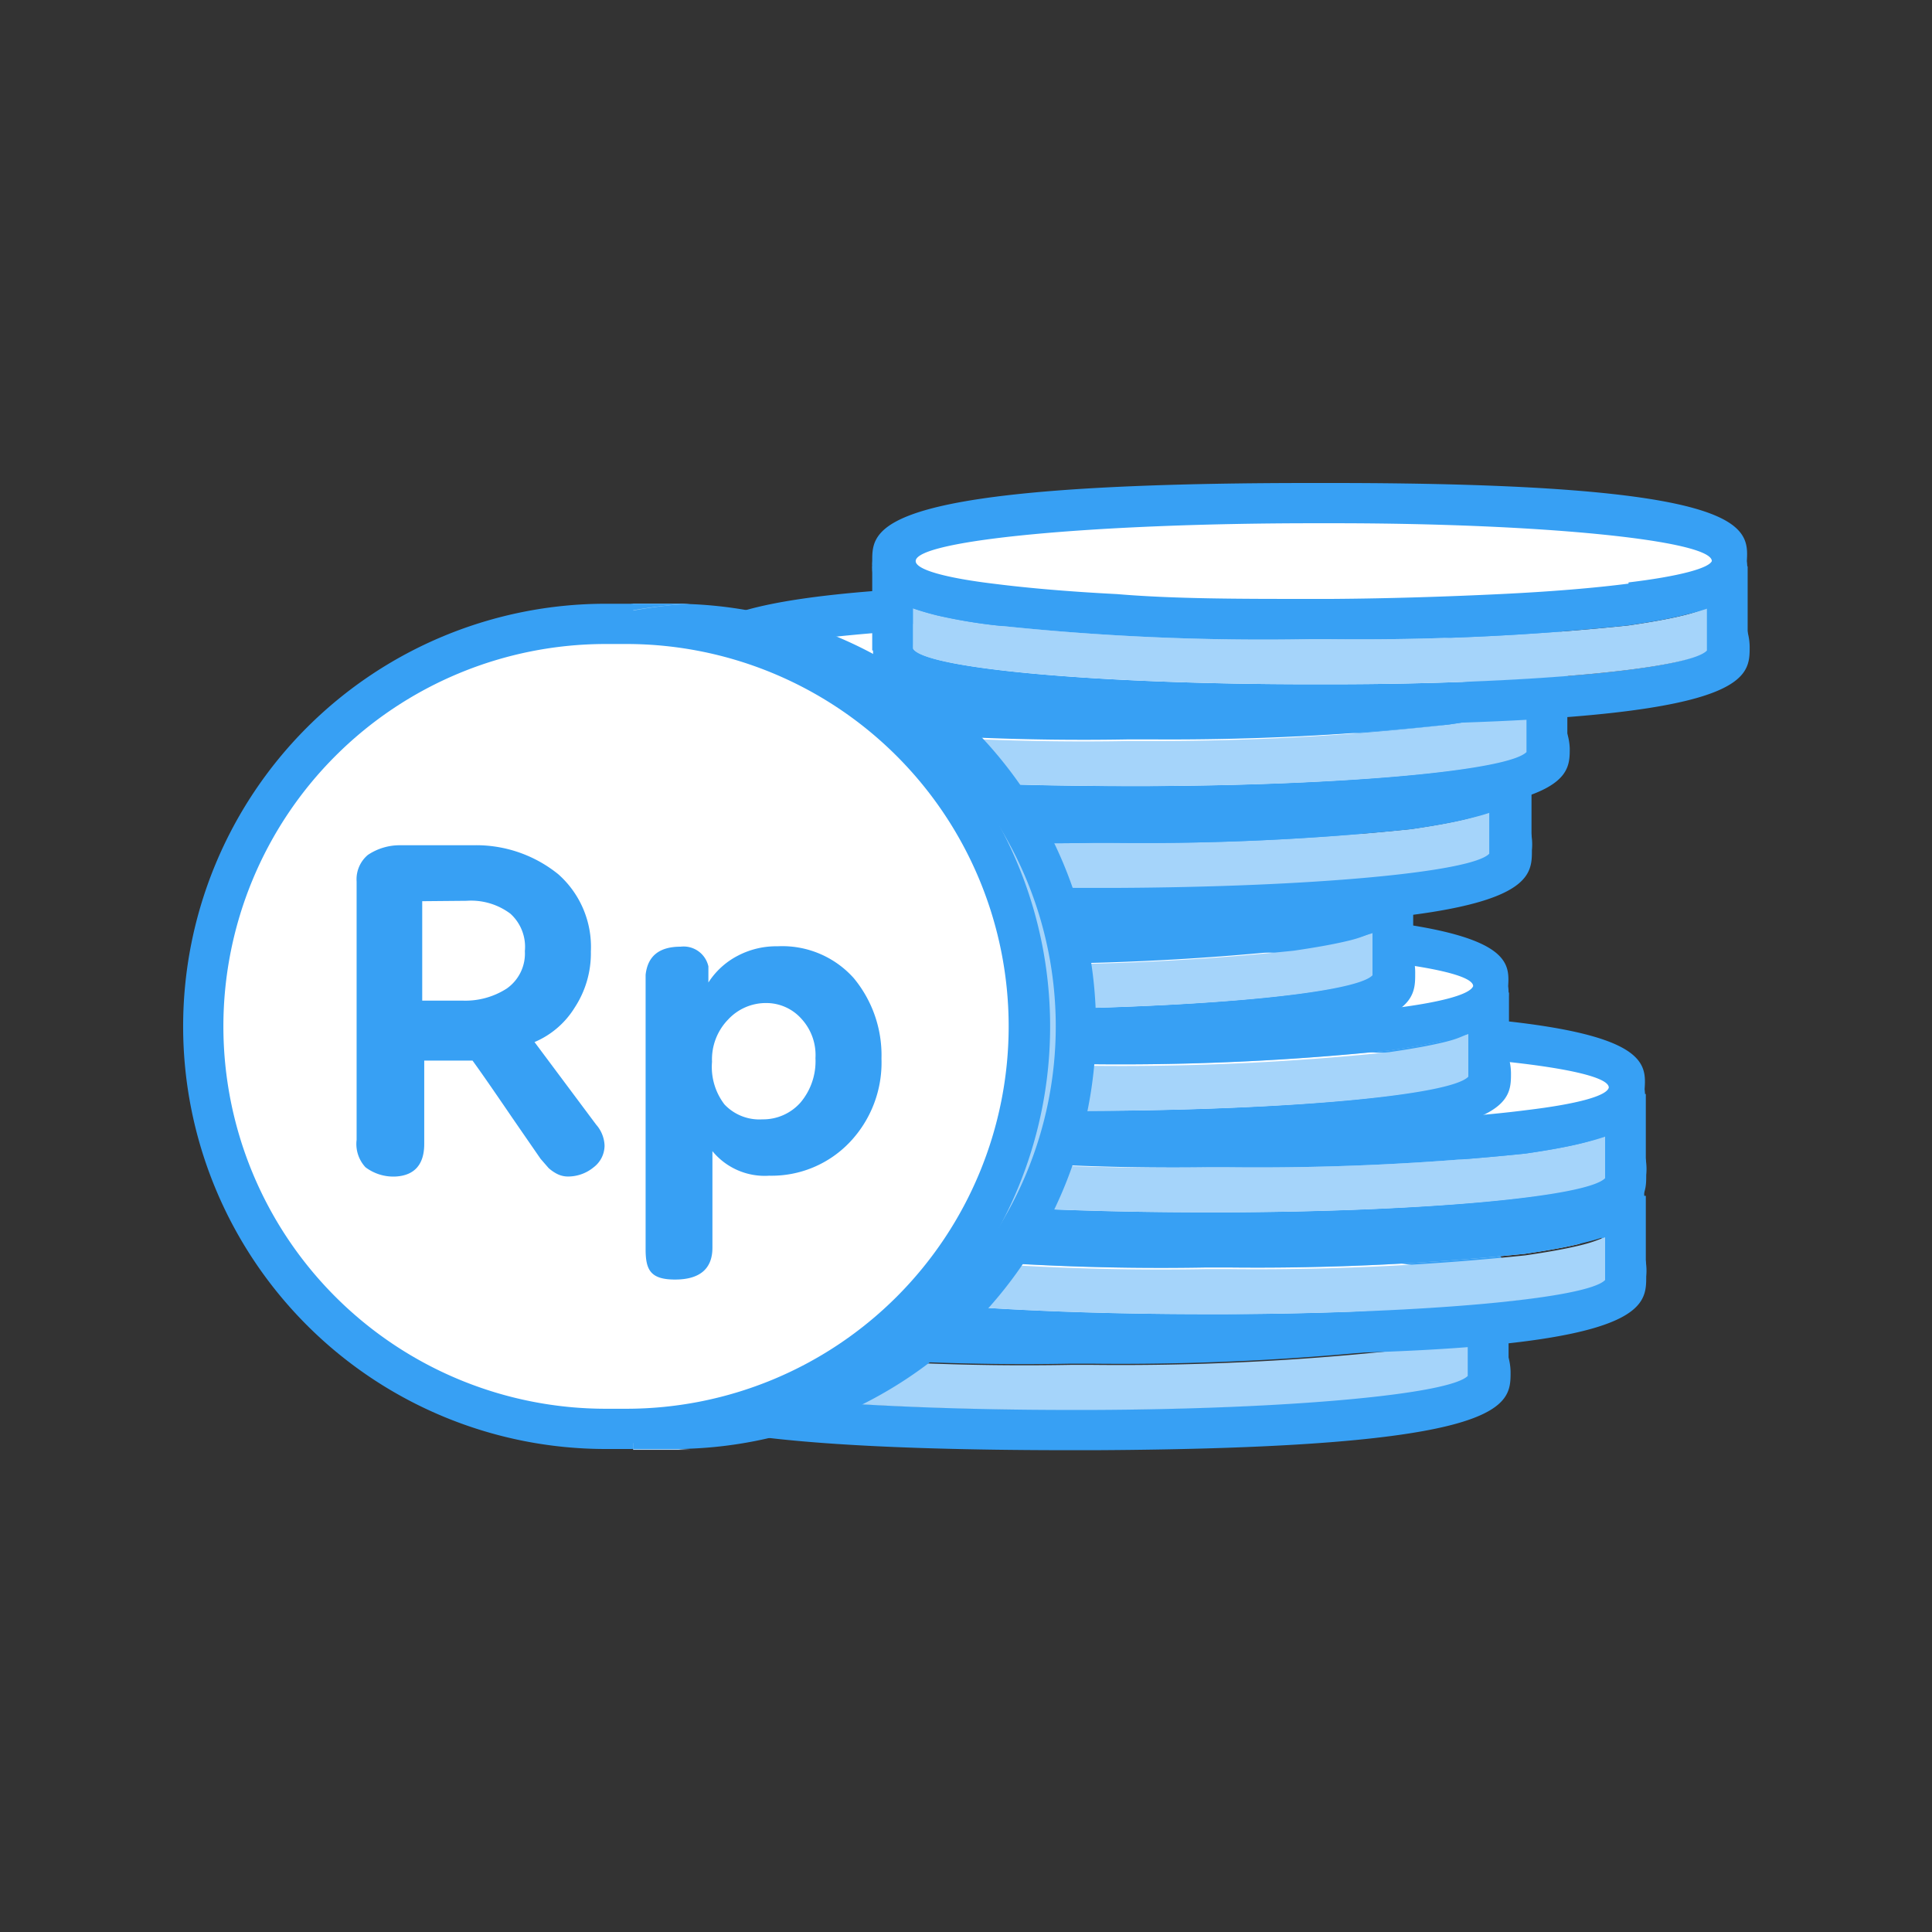 <svg id="Layer_1" data-name="Layer 1" xmlns="http://www.w3.org/2000/svg" viewBox="0 0 48 48"><rect x="0" y="0" width="48" height="48" fill="#333333" stroke="none"/><defs><style>.cls-1,.cls-4{fill:#fff;}.cls-1{opacity:0;}.cls-2{fill:#a5d4fa;}.cls-3{fill:#37a0f4;}</style></defs><title>ic-coin</title><rect class="cls-1" width="48" height="48"/><path class="cls-2" d="M18.76,33.52a12.87,12.87,0,0,1-1.4-.24A10.15,10.15,0,0,1,18.77,33c.76-.1,1.74-.19,3-.26h0c1.28-.06,2.86-.1,4.81-.1h.43c1.7,0,3.11,0,4.28.1s2.34.15,3.11.26a10.62,10.62,0,0,1,1.45.27c-.36.09-.82.17-1.37.25a64.6,64.6,0,0,1-7.39.34h-.51A62.54,62.54,0,0,1,18.76,33.52Z"/><path class="cls-2" d="M37,34.09a.28.28,0,0,1,0,.09c0,.43-.68,1.3-9.87,1.35h-.51c-9.66,0-10.34-.93-10.38-1.35a.31.31,0,0,1,0-.09c0-.13,0-.36.51-.6v.65c.27.5,4.59.89,9.88.89h.51c4.93,0,8.91-.39,9.34-.85v-.71C37,33.71,37,34,37,34.09Z"/><path class="cls-3" d="M37.48,33.73c-.06-.25-.23-.49-.74-.72l-.27-.11c-.16,0-.35-.11-.58-.16h0c-.36-.09-.81-.17-1.36-.25a64.6,64.6,0,0,0-7.39-.34h-.51a62.54,62.54,0,0,0-7.86.35,12.63,12.63,0,0,0-1.39.24h0c-.24.06-.45.12-.62.18l-.23.09c-.78.34-.78.74-.78,1.08v.09c0,.81.38,1.85,10.89,1.85h.51c10.38-.05,10.38-1.1,10.38-1.94A1.46,1.46,0,0,0,37.48,33.73Zm-20.13-.45h0a12.87,12.87,0,0,0,1.4.24c.81-.1,1.84-.19,3-.25h0c1.42-.08,3.06-.12,4.81-.12h.51c1.51,0,2.93.05,4.19.12h0c1.24.06,2.32.15,3.17.26.55-.08,1-.16,1.37-.25s.42-.11.58-.16V34a.1.1,0,0,1,0,.08.12.12,0,0,1,0,.09c-.43.46-4.41.83-9.34.85h-.51c-5.29,0-9.61-.39-9.88-.89a.13.13,0,0,1,0-.1V33.1C16.91,33.16,17.11,33.22,17.35,33.28Z"/><path class="cls-2" d="M36.47,33.12v1.06c-.43.46-4.41.83-9.34.85h-.51c-5.29,0-9.61-.39-9.88-.89v-1c.17.06.37.12.61.18h0a12.87,12.87,0,0,0,1.4.24,62.54,62.54,0,0,0,7.86.35h.51a64.6,64.6,0,0,0,7.39-.34c.55-.08,1-.16,1.37-.25S36.31,33.17,36.47,33.12Z"/><path class="cls-4" d="M26.62,33.37c-10.39,0-10.39-1.09-10.39-1.45s0-1.44,10.39-1.44h.44c10,.05,10,1.06,10,1.44s0,1.4-9.88,1.45Z"/><path class="cls-3" d="M27.13,30h-.51c-10.89,0-10.89,1.12-10.89,1.94a.92.92,0,0,0,0,.16c0,.3.11.63.77.92l.23.09c.17.06.37.12.61.18h0a12.87,12.87,0,0,0,1.4.24,62.54,62.54,0,0,0,7.86.35h.51a64.6,64.6,0,0,0,7.39-.34c.55-.08,1-.16,1.37-.25s.42-.11.58-.16l.27-.11c.51-.23.68-.47.74-.72a1.46,1.46,0,0,0,0-.36C37.51,31.09,37.51,30,27.13,30Zm7.39,2.5c-.85.11-1.94.2-3.19.26s-2.69.11-4.2.12h-.51c-1.75,0-3.39,0-4.81-.12h0c-1.18-.06-2.21-.15-3-.25-1.27-.15-2-.36-2-.57,0-.52,4.43-.94,9.89-.94h.51c5.22,0,9.38.43,9.38.94C36.51,32.14,35.77,32.34,34.52,32.49Z"/><rect class="cls-3" x="15.73" y="32.09" width="1.01" height="2.09"/><rect class="cls-3" x="36.47" y="32.09" width="1.01" height="2.09"/><path class="cls-2" d="M22.17,31.14a12.87,12.87,0,0,1-1.4-.24,10.15,10.15,0,0,1,1.41-.27c.76-.1,1.74-.19,3-.26h0c1.28-.06,2.86-.1,4.81-.1h.43c1.7,0,3.11,0,4.28.1s2.34.15,3.11.26a10.62,10.62,0,0,1,1.45.27c-.36.09-.82.17-1.37.25a64.6,64.6,0,0,1-7.39.34H30A62.54,62.54,0,0,1,22.17,31.14Z"/><path class="cls-2" d="M40.42,31.71a.28.28,0,0,1,0,.09c0,.43-.68,1.3-9.87,1.35H30c-9.66,0-10.34-.93-10.38-1.35a.31.31,0,0,1,0-.09c0-.13,0-.36.51-.6v.65c.27.5,4.59.89,9.88.89h.51c4.93,0,8.91-.39,9.34-.85v-.71C40.42,31.33,40.42,31.57,40.42,31.71Z"/><path class="cls-3" d="M40.89,31.35c-.06-.25-.23-.49-.74-.72l-.27-.11c-.16-.05-.35-.11-.58-.16h0c-.36-.09-.81-.17-1.36-.25a64.6,64.6,0,0,0-7.39-.34H30a62.54,62.54,0,0,0-7.86.35,12.63,12.63,0,0,0-1.39.24h0c-.24.06-.45.12-.62.18l-.23.09c-.78.34-.78.74-.78,1.08v.09c0,.81.38,1.85,10.89,1.85h.51c10.38,0,10.38-1.1,10.38-1.94A1.46,1.46,0,0,0,40.89,31.35ZM20.76,30.9h0a12.87,12.87,0,0,0,1.4.24c.81-.1,1.84-.19,3-.25h0c1.42-.08,3.06-.12,4.81-.12h.51c1.51,0,2.93.05,4.19.12h0c1.24.06,2.32.15,3.17.26.55-.08,1-.16,1.37-.25s.42-.11.58-.16v.89a.1.1,0,0,1,0,.08.12.12,0,0,1,0,.09c-.43.46-4.41.83-9.34.85H30c-5.29,0-9.61-.39-9.88-.89a.13.13,0,0,1,0-.1v-.94C20.32,30.78,20.52,30.84,20.76,30.9Z"/><path class="cls-2" d="M39.88,30.74V31.8c-.43.46-4.41.83-9.34.85H30c-5.29,0-9.61-.39-9.88-.89v-1c.17.06.37.12.61.18h0a12.87,12.87,0,0,0,1.4.24,62.54,62.54,0,0,0,7.86.35h.51a64.6,64.6,0,0,0,7.39-.34c.55-.08,1-.16,1.37-.25S39.72,30.79,39.88,30.74Z"/><path class="cls-4" d="M30,31c-10.39,0-10.39-1.09-10.39-1.45s0-1.44,10.39-1.44h.44c10,0,10,1.06,10,1.44s0,1.4-9.88,1.45Z"/><path class="cls-3" d="M30.54,27.61H30c-10.89,0-10.89,1.12-10.89,1.94a.92.92,0,0,0,0,.16c0,.3.11.63.77.92l.23.09c.17.06.37.12.61.18h0a12.87,12.87,0,0,0,1.4.24,62.54,62.54,0,0,0,7.86.35h.51a64.6,64.6,0,0,0,7.39-.34c.55-.08,1-.16,1.37-.25s.42-.11.58-.16l.27-.11c.51-.23.68-.47.74-.72a1.46,1.46,0,0,0,0-.36C40.92,28.71,40.92,27.66,30.54,27.61Zm7.39,2.5c-.85.11-1.94.2-3.19.26s-2.69.11-4.2.12H30c-1.75,0-3.39,0-4.81-.12h0c-1.18-.06-2.21-.15-3-.25-1.27-.15-2-.36-2-.57,0-.52,4.43-.94,9.89-.94h.51c5.22,0,9.38.43,9.38.94C39.92,29.76,39.18,30,37.93,30.11Z"/><rect class="cls-3" x="19.14" y="29.71" width="1.01" height="2.09"/><rect class="cls-3" x="39.88" y="29.71" width="1.01" height="2.09"/><path class="cls-2" d="M22.17,28.61a12.87,12.87,0,0,1-1.4-.24,10.15,10.15,0,0,1,1.41-.27c.76-.1,1.74-.19,3-.26h0c1.28-.06,2.86-.1,4.81-.1h.43c1.7,0,3.11,0,4.28.1s2.34.15,3.11.26a10.62,10.62,0,0,1,1.45.27c-.36.09-.82.17-1.37.25a64.6,64.6,0,0,1-7.39.34H30A62.54,62.54,0,0,1,22.17,28.61Z"/><path class="cls-2" d="M40.42,29.18a.28.28,0,0,1,0,.09c0,.43-.68,1.3-9.87,1.35H30c-9.66,0-10.34-.93-10.38-1.35a.31.31,0,0,1,0-.09c0-.13,0-.36.51-.6v.65c.27.5,4.59.89,9.88.89h.51c4.93,0,8.91-.39,9.34-.85v-.71C40.42,28.8,40.42,29,40.42,29.18Z"/><path class="cls-3" d="M40.89,28.82c-.06-.25-.23-.49-.74-.72L39.88,28c-.16,0-.35-.11-.58-.16h0c-.36-.09-.81-.17-1.36-.25a64.6,64.6,0,0,0-7.39-.34H30a62.54,62.54,0,0,0-7.86.35,12.63,12.63,0,0,0-1.39.24h0c-.24.06-.45.12-.62.18l-.23.09c-.78.34-.78.74-.78,1.08v.09c0,.81.38,1.85,10.89,1.85h.51c10.38-.05,10.38-1.1,10.38-1.94A1.46,1.46,0,0,0,40.89,28.82Zm-20.13-.45h0a12.87,12.87,0,0,0,1.4.24c.81-.1,1.84-.19,3-.25h0c1.42-.08,3.06-.12,4.81-.12h.51c1.51,0,2.93.05,4.19.12h0c1.24.06,2.32.15,3.17.26.55-.08,1-.16,1.37-.25s.42-.11.58-.16v.89a.1.1,0,0,1,0,.08.12.12,0,0,1,0,.09c-.43.46-4.41.83-9.34.85H30c-5.29,0-9.61-.39-9.88-.89a.13.13,0,0,1,0-.1v-.94C20.32,28.25,20.52,28.31,20.76,28.37Z"/><path class="cls-2" d="M39.88,28.21v1.06c-.43.46-4.41.83-9.34.85H30c-5.29,0-9.61-.39-9.88-.89v-1c.17.06.37.12.61.18h0a12.87,12.87,0,0,0,1.4.24A62.54,62.54,0,0,0,30,29h.51a64.6,64.6,0,0,0,7.39-.34c.55-.08,1-.16,1.37-.25S39.72,28.26,39.88,28.21Z"/><path class="cls-4" d="M30,28.46c-10.39,0-10.39-1.08-10.39-1.44s0-1.44,10.39-1.44h.44c10,.05,10,1.06,10,1.44s0,1.39-9.88,1.44Z"/><path class="cls-3" d="M30.54,25.08H30c-10.89,0-10.89,1.12-10.89,1.94a.92.92,0,0,0,0,.16c0,.3.11.63.77.92l.23.09c.17.06.37.12.61.18h0a12.87,12.87,0,0,0,1.4.24A62.54,62.54,0,0,0,30,29h.51a64.6,64.6,0,0,0,7.39-.34c.55-.08,1-.16,1.37-.25s.42-.11.58-.16l.27-.11c.51-.23.68-.47.74-.72a1.46,1.46,0,0,0,0-.36C40.92,26.18,40.92,25.13,30.54,25.08Zm7.39,2.5c-.85.11-1.94.2-3.19.26s-2.69.11-4.2.12H30c-1.75,0-3.39,0-4.81-.12h0c-1.18-.06-2.21-.15-3-.25-1.27-.15-2-.36-2-.57,0-.52,4.43-.94,9.89-.94h.51c5.22,0,9.38.43,9.38.94C39.92,27.23,39.18,27.43,37.93,27.58Z"/><rect class="cls-3" x="19.14" y="27.18" width="1.01" height="2.09"/><rect class="cls-3" x="39.88" y="27.18" width="1.01" height="2.09"/><path class="cls-2" d="M18.77,26.09a12.87,12.87,0,0,1-1.4-.24,10.15,10.15,0,0,1,1.41-.27c.76-.1,1.74-.19,3-.26h0c1.28-.06,2.86-.1,4.81-.1h.43c1.7,0,3.11,0,4.28.1s2.34.15,3.11.26a10.62,10.62,0,0,1,1.45.27c-.36.09-.82.17-1.37.25a64.6,64.6,0,0,1-7.39.34h-.51A62.54,62.54,0,0,1,18.77,26.09Z"/><path class="cls-2" d="M37,26.66a.28.28,0,0,1,0,.09c0,.43-.68,1.3-9.87,1.35h-.51c-9.66,0-10.34-.93-10.38-1.35a.31.31,0,0,1,0-.09c0-.13,0-.36.51-.6v.65c.27.5,4.59.89,9.88.89h.51c4.93,0,8.91-.39,9.34-.85V26C37,26.28,37,26.52,37,26.66Z"/><path class="cls-3" d="M37.49,26.3c-.06-.25-.23-.49-.74-.72l-.27-.11c-.16,0-.35-.11-.58-.16h0c-.36-.09-.81-.17-1.36-.25a64.6,64.6,0,0,0-7.39-.34h-.51a62.54,62.54,0,0,0-7.86.35,12.63,12.63,0,0,0-1.39.24h0c-.24.06-.45.12-.62.18l-.23.09c-.78.34-.78.74-.78,1.08v.09c0,.81.38,1.85,10.89,1.85h.51c10.38-.05,10.38-1.1,10.38-1.94A1.46,1.46,0,0,0,37.49,26.3Zm-20.13-.45h0a12.87,12.87,0,0,0,1.4.24c.81-.1,1.84-.19,3-.25h0c1.42-.08,3.06-.12,4.81-.12h.51c1.51,0,2.93.05,4.19.12h0c1.24.06,2.32.15,3.17.26.55-.08,1-.16,1.37-.25s.42-.11.58-.16v.89a.1.1,0,0,1,0,.08.12.12,0,0,1,0,.09c-.43.46-4.41.83-9.34.85h-.51c-5.29,0-9.61-.39-9.88-.89a.13.13,0,0,1,0-.1v-.94C16.92,25.73,17.12,25.79,17.36,25.85Z"/><path class="cls-2" d="M36.48,25.69v1.06c-.43.46-4.41.83-9.34.85h-.51c-5.29,0-9.61-.39-9.88-.89v-1c.17.06.37.12.61.18h0a12.87,12.87,0,0,0,1.4.24,62.54,62.54,0,0,0,7.86.35h.51a64.6,64.6,0,0,0,7.39-.34c.55-.08,1-.16,1.37-.25S36.32,25.74,36.48,25.69Z"/><path class="cls-4" d="M26.63,25.94c-10.4,0-10.4-1.09-10.4-1.44s0-1.44,10.4-1.44h.43c10,0,10,1.06,10,1.44s0,1.39-9.88,1.44Z"/><path class="cls-3" d="M27.14,22.56h-.51c-10.89,0-10.89,1.12-10.89,1.94a.92.92,0,0,0,0,.16c0,.3.11.63.77.92l.23.09c.17.06.37.12.61.18h0a12.87,12.87,0,0,0,1.4.24,62.54,62.54,0,0,0,7.86.35h.51a64.6,64.6,0,0,0,7.39-.34c.55-.08,1-.16,1.37-.25s.42-.11.58-.16l.27-.11c.51-.23.68-.47.74-.72a1.46,1.46,0,0,0,0-.36C37.52,23.66,37.52,22.61,27.14,22.56Zm7.39,2.5c-.85.11-1.94.2-3.19.26s-2.69.11-4.2.12h-.51c-1.75,0-3.39,0-4.81-.12h0c-1.18-.06-2.21-.15-3-.25-1.27-.15-2-.36-2-.57,0-.52,4.43-.94,9.89-.94h.51c5.22,0,9.38.43,9.38.94C36.52,24.71,35.78,24.91,34.53,25.06Z"/><rect class="cls-3" x="15.74" y="24.66" width="1.01" height="2.09"/><rect class="cls-3" x="36.48" y="24.66" width="1.01" height="2.09"/><path class="cls-2" d="M16.39,23.57a12.87,12.87,0,0,1-1.4-.24,10.15,10.15,0,0,1,1.41-.27c.76-.1,1.74-.19,3-.26h0c1.28-.06,2.86-.1,4.81-.1h.43c1.7,0,3.11,0,4.28.1s2.34.15,3.11.26a10.62,10.62,0,0,1,1.45.27c-.36.09-.82.17-1.37.25a64.6,64.6,0,0,1-7.39.34h-.51A62.54,62.54,0,0,1,16.39,23.57Z"/><path class="cls-2" d="M34.64,24.14a.28.28,0,0,1,0,.09c0,.43-.68,1.3-9.87,1.35h-.51c-9.66,0-10.34-.93-10.38-1.35a.31.31,0,0,1,0-.09c0-.13,0-.36.51-.6v.65c.27.5,4.59.89,9.88.89h.51c4.93,0,8.91-.39,9.34-.85v-.71C34.64,23.76,34.64,24,34.64,24.14Z"/><path class="cls-3" d="M35.11,23.78c-.06-.25-.23-.49-.74-.72L34.1,23c-.16-.05-.35-.11-.58-.16h0c-.36-.09-.81-.17-1.36-.25a64.6,64.6,0,0,0-7.39-.34h-.51a62.54,62.54,0,0,0-7.86.35,12.63,12.63,0,0,0-1.39.24h0c-.24.06-.45.12-.62.18l-.23.09c-.78.34-.78.74-.78,1.08v.09c0,.81.38,1.85,10.89,1.85h.51c10.38,0,10.38-1.1,10.38-1.94A1.46,1.46,0,0,0,35.11,23.78ZM15,23.33h0a12.87,12.87,0,0,0,1.4.24c.81-.1,1.84-.19,3-.25h0c1.42-.08,3.06-.12,4.81-.12h.51c1.51,0,2.93.05,4.19.12h0c1.24.06,2.32.15,3.17.26.55-.08,1-.16,1.37-.25s.42-.11.58-.16v.89a.1.1,0,0,1,0,.08.12.12,0,0,1,0,.09c-.43.46-4.41.83-9.34.85h-.51c-5.29,0-9.61-.39-9.88-.89a.13.13,0,0,1,0-.1v-.94C14.54,23.21,14.74,23.27,15,23.33Z"/><path class="cls-2" d="M34.1,23.17v1.06c-.43.46-4.41.83-9.34.85h-.51c-5.29,0-9.61-.39-9.88-.89v-1c.17.06.37.12.61.18h0a12.87,12.87,0,0,0,1.4.24,62.54,62.54,0,0,0,7.86.35h.51a64.6,64.6,0,0,0,7.39-.34c.55-.08,1-.16,1.37-.25S33.94,23.22,34.1,23.17Z"/><path class="cls-4" d="M24.24,23.42c-10.39,0-10.39-1.09-10.39-1.44s0-1.45,10.39-1.45h.44c10,0,10,1.06,10,1.45s0,1.39-9.88,1.44Z"/><path class="cls-3" d="M24.76,20h-.51C13.36,20,13.36,21.16,13.36,22a.92.92,0,0,0,0,.16c0,.3.11.63.77.92l.23.09c.17.06.37.12.61.18h0a12.87,12.87,0,0,0,1.4.24,62.54,62.54,0,0,0,7.86.35h.51a64.6,64.6,0,0,0,7.39-.34c.55-.08,1-.16,1.37-.25s.42-.11.58-.16l.27-.11c.51-.23.68-.47.74-.72a1.46,1.46,0,0,0,0-.36C35.14,21.14,35.14,20.09,24.76,20Zm7.39,2.5c-.85.11-1.94.2-3.19.26s-2.69.11-4.2.12h-.51c-1.75,0-3.39,0-4.81-.12h0c-1.18-.06-2.21-.15-3-.25-1.27-.15-2-.36-2-.57,0-.52,4.43-.94,9.89-.94h.51c5.22,0,9.38.43,9.38.94C34.14,22.19,33.4,22.39,32.15,22.54Z"/><rect class="cls-3" x="13.36" y="22.14" width="1.01" height="2.09"/><rect class="cls-3" x="34.1" y="22.14" width="1.01" height="2.09"/><path class="cls-2" d="M19.33,20.55a12.87,12.87,0,0,1-1.4-.24A10.15,10.15,0,0,1,19.34,20c.76-.1,1.74-.19,3-.26h0c1.28-.06,2.86-.1,4.81-.1h.43c1.7,0,3.11,0,4.28.1,1.32.06,2.34.15,3.11.26a10.62,10.62,0,0,1,1.45.27c-.36.09-.82.17-1.37.25a64.6,64.6,0,0,1-7.39.34h-.51A62.54,62.54,0,0,1,19.33,20.55Z"/><path class="cls-2" d="M37.58,21.12a.28.28,0,0,1,0,.09c0,.43-.68,1.3-9.87,1.35h-.51c-9.66,0-10.34-.93-10.38-1.35a.31.31,0,0,1,0-.09c0-.13,0-.36.51-.6v.65c.27.5,4.59.89,9.88.89h.51c4.93,0,8.91-.39,9.34-.85V20.5C37.58,20.74,37.58,21,37.58,21.12Z"/><path class="cls-3" d="M38.05,20.76c-.06-.25-.23-.49-.74-.72L37,19.93c-.16-.05-.35-.11-.58-.16h0c-.36-.09-.81-.17-1.36-.25a64.6,64.6,0,0,0-7.39-.34h-.51a62.54,62.54,0,0,0-7.86.35,12.63,12.63,0,0,0-1.39.24h0c-.24.06-.45.12-.62.18l-.23.09c-.78.34-.78.74-.78,1.08v.09c0,.81.38,1.85,10.89,1.85h.51c10.38,0,10.38-1.1,10.38-1.94A1.46,1.46,0,0,0,38.05,20.76Zm-20.13-.45h0a12.87,12.87,0,0,0,1.4.24c.81-.1,1.84-.19,3-.25h0c1.42-.08,3.06-.12,4.81-.12h.51c1.51,0,2.93.05,4.19.12h0c1.24.06,2.32.15,3.17.26.55-.08,1-.16,1.37-.25s.42-.11.58-.16V21a.1.1,0,0,1,0,.08.12.12,0,0,1,0,.09c-.43.46-4.41.83-9.34.85h-.51c-5.29,0-9.61-.39-9.88-.89a.13.13,0,0,1,0-.1v-.94C17.48,20.19,17.68,20.25,17.92,20.31Z"/><path class="cls-2" d="M37,20.15v1.06c-.43.46-4.41.83-9.34.85h-.51c-5.29,0-9.61-.39-9.88-.89v-1c.17.06.37.12.61.18h0a12.87,12.87,0,0,0,1.4.24,62.54,62.54,0,0,0,7.86.35h.51a64.6,64.6,0,0,0,7.39-.34c.55-.08,1-.16,1.37-.25S36.88,20.2,37,20.15Z"/><path class="cls-4" d="M27.19,20.4C16.8,20.4,16.8,19.31,16.8,19s0-1.45,10.39-1.45h.44c10,0,10,1.06,10,1.45s0,1.39-9.88,1.44Z"/><path class="cls-3" d="M27.7,17h-.51C16.3,17,16.3,18.14,16.3,19a.92.92,0,0,0,0,.16c0,.3.11.63.77.92l.23.09c.17.06.37.12.61.18h0a12.87,12.87,0,0,0,1.4.24,62.54,62.54,0,0,0,7.86.35h.51a64.6,64.6,0,0,0,7.39-.34c.55-.08,1-.16,1.37-.25s.42-.11.58-.16l.27-.11c.51-.23.68-.47.74-.72a1.46,1.46,0,0,0,0-.36C38.08,18.12,38.08,17.07,27.7,17Zm7.39,2.5c-.85.11-1.94.2-3.19.26s-2.69.11-4.2.12h-.51c-1.75,0-3.39,0-4.81-.12h0c-1.18-.06-2.21-.15-3-.25-1.27-.15-2-.36-2-.57,0-.52,4.43-.94,9.89-.94h.51c5.22,0,9.38.43,9.38.94C37.08,19.17,36.34,19.37,35.09,19.52Z"/><rect class="cls-3" x="16.3" y="19.12" width="1.01" height="2.09"/><rect class="cls-3" x="37.04" y="19.12" width="1.01" height="2.09"/><path class="cls-2" d="M20.22,18a12.87,12.87,0,0,1-1.4-.24,10.15,10.15,0,0,1,1.41-.27c.76-.1,1.74-.19,3-.26h0c1.28-.06,2.86-.1,4.81-.1h.43c1.7,0,3.11,0,4.28.1,1.32.06,2.34.15,3.11.26a10.62,10.62,0,0,1,1.45.27c-.36.09-.82.17-1.37.25a64.6,64.6,0,0,1-7.39.34h-.51A62.54,62.54,0,0,1,20.22,18Z"/><path class="cls-2" d="M38.47,18.59a.28.28,0,0,1,0,.09c0,.43-.68,1.3-9.87,1.35h-.51c-9.66,0-10.34-.93-10.38-1.35a.31.31,0,0,1,0-.09c0-.13,0-.36.51-.6v.65c.27.5,4.59.89,9.88.89h.51c4.93,0,8.91-.39,9.34-.85V18C38.47,18.21,38.47,18.45,38.47,18.59Z"/><path class="cls-3" d="M38.94,18.23c-.06-.25-.23-.49-.74-.72l-.27-.11c-.16,0-.35-.11-.58-.16h0c-.36-.09-.81-.17-1.36-.25a64.6,64.6,0,0,0-7.39-.34h-.51a62.54,62.54,0,0,0-7.86.35,12.63,12.63,0,0,0-1.39.24h0c-.24.06-.45.12-.62.18l-.23.09c-.78.34-.78.74-.78,1.08v.09c0,.81.38,1.85,10.89,1.85h.51C39,20.48,39,19.43,39,18.59A1.46,1.46,0,0,0,38.94,18.23Zm-20.13-.45h0a12.87,12.87,0,0,0,1.4.24c.81-.1,1.84-.19,3-.25h0c1.42-.08,3.06-.12,4.81-.12h.51c1.51,0,2.93.05,4.19.12h0c1.24.06,2.32.15,3.17.26.55-.08,1-.16,1.37-.25s.42-.11.58-.16v.89a.1.1,0,0,1,0,.08.12.12,0,0,1,0,.09c-.43.46-4.41.83-9.34.85h-.51c-5.29,0-9.61-.39-9.88-.89a.13.13,0,0,1,0-.1V17.6C18.37,17.66,18.57,17.72,18.81,17.78Z"/><path class="cls-2" d="M37.93,17.62v1.06c-.43.46-4.41.83-9.34.85h-.51c-5.29,0-9.61-.39-9.88-.89v-1c.17.06.37.12.61.18h0a12.87,12.87,0,0,0,1.4.24,62.54,62.54,0,0,0,7.86.35h.51A64.6,64.6,0,0,0,36,18c.55-.08,1-.16,1.37-.25S37.77,17.67,37.93,17.62Z"/><path class="cls-4" d="M28.07,17.87c-10.39,0-10.39-1.08-10.39-1.44S17.68,15,28.07,15h.44c10,0,10,1.06,10,1.44s0,1.4-9.88,1.44Z"/><path class="cls-3" d="M28.59,14.49h-.51c-10.89,0-10.89,1.12-10.89,1.94a.92.92,0,0,0,0,.16c0,.3.11.63.77.92l.23.09c.17.06.37.12.61.18h0a12.87,12.87,0,0,0,1.4.24,62.54,62.54,0,0,0,7.86.35h.51A64.6,64.6,0,0,0,36,18c.55-.08,1-.16,1.37-.25s.42-.11.58-.16l.27-.11c.51-.23.68-.47.74-.72a1.46,1.46,0,0,0,0-.36C39,15.59,39,14.54,28.59,14.49ZM36,17c-.85.11-1.94.2-3.19.26s-2.69.11-4.2.12h-.51c-1.75,0-3.39,0-4.81-.12h0c-1.18-.06-2.21-.15-3-.25-1.27-.15-2-.36-2-.57,0-.52,4.43-.94,9.89-.94h.51c5.22,0,9.38.43,9.38.94C38,16.64,37.23,16.84,36,17Z"/><rect class="cls-3" x="17.19" y="16.59" width="1.01" height="2.09"/><rect class="cls-3" x="37.93" y="16.59" width="1.01" height="2.09"/><path class="cls-2" d="M24.7,15.5a12.87,12.87,0,0,1-1.4-.24A10.15,10.15,0,0,1,24.71,15c.76-.1,1.74-.19,3-.26h0c1.28-.06,2.86-.1,4.81-.1H33c1.7,0,3.11,0,4.28.1s2.34.15,3.11.26a10.62,10.62,0,0,1,1.45.27c-.36.09-.82.17-1.37.25a64.6,64.6,0,0,1-7.39.34h-.51A62.54,62.54,0,0,1,24.7,15.5Z"/><path class="cls-2" d="M43,16.07a.28.28,0,0,1,0,.09c0,.43-.68,1.3-9.87,1.35h-.51c-9.66,0-10.34-.93-10.38-1.35a.31.31,0,0,1,0-.09c0-.13,0-.36.51-.6v.65c.27.5,4.59.89,9.88.89h.51c4.93,0,8.91-.39,9.34-.85v-.71C43,15.69,43,15.93,43,16.07Z"/><path class="cls-3" d="M43.42,15.71c-.06-.25-.23-.49-.74-.72l-.27-.11c-.16-.05-.35-.11-.58-.16h0c-.36-.09-.81-.17-1.36-.25a64.6,64.6,0,0,0-7.39-.34h-.51a62.54,62.54,0,0,0-7.86.35,12.63,12.63,0,0,0-1.39.24h0c-.24.06-.45.12-.62.18l-.23.09c-.78.34-.78.74-.78,1.08v.09c0,.81.38,1.85,10.89,1.85h.51c10.38-.05,10.38-1.1,10.38-1.94A1.46,1.46,0,0,0,43.42,15.71Zm-20.13-.45h0a12.87,12.87,0,0,0,1.4.24c.81-.1,1.84-.19,3-.25h0c1.42-.08,3.06-.12,4.81-.12h.51c1.51,0,2.93,0,4.19.12h0c1.24.06,2.32.15,3.17.26.55-.08,1-.16,1.37-.25s.42-.11.58-.16V16a.1.1,0,0,1,0,.08.12.12,0,0,1,0,.09C42,16.62,38,17,33.07,17h-.51c-5.29,0-9.61-.39-9.88-.89a.13.13,0,0,1,0-.1v-.94C22.85,15.14,23.05,15.2,23.29,15.26Z"/><path class="cls-2" d="M42.41,15.1v1.06C42,16.62,38,17,33.07,17h-.51c-5.29,0-9.61-.39-9.88-.89v-1c.17.06.37.12.61.18h0a12.87,12.87,0,0,0,1.4.24,62.54,62.54,0,0,0,7.86.35h.51a64.6,64.6,0,0,0,7.39-.34c.55-.08,1-.16,1.37-.25S42.25,15.15,42.41,15.1Z"/><path class="cls-4" d="M32.56,15.35c-10.39,0-10.39-1.08-10.39-1.44s0-1.44,10.39-1.44H33c10,0,10,1.06,10,1.44s0,1.39-9.88,1.44Z"/><path class="cls-3" d="M33.07,12h-.51c-10.89,0-10.89,1.12-10.89,1.94a.92.92,0,0,0,0,.16c0,.3.11.63.77.92l.23.09c.17.06.37.12.61.18h0a12.87,12.87,0,0,0,1.4.24,62.54,62.54,0,0,0,7.86.35h.51a64.6,64.6,0,0,0,7.39-.34c.55-.08,1-.16,1.37-.25s.42-.11.58-.16l.27-.11c.51-.23.68-.47.74-.72a1.46,1.46,0,0,0,0-.36C43.45,13.07,43.45,12,33.07,12Zm7.39,2.5c-.85.11-1.94.2-3.19.26s-2.69.11-4.2.12h-.51c-1.75,0-3.39,0-4.81-.12h0c-1.18-.06-2.21-.15-3-.25-1.27-.15-2-.36-2-.57,0-.52,4.43-.94,9.89-.94h.51c5.22,0,9.38.43,9.38.94C42.45,14.12,41.71,14.32,40.46,14.47Z"/><rect class="cls-3" x="21.67" y="14.07" width="1.01" height="2.09"/><rect class="cls-3" x="42.41" y="14.07" width="1.01" height="2.09"/><path class="cls-2" d="M16.23,35.53v-20h.46a10,10,0,0,1,0,20h-.46Z"/><path class="cls-3" d="M16.73,16a9.5,9.5,0,0,1,0,19V16m0-1h-1V36h1a10.5,10.5,0,0,0,0-21Z"/><path class="cls-4" d="M15.05,35.53a10,10,0,0,1,0-20h.54a10,10,0,0,1,0,20h-.51Z"/><path class="cls-3" d="M15.11,16h.45a9.5,9.5,0,0,1,0,19h-.51a9.5,9.5,0,0,1,0-19h.06m-.06-1a10.5,10.5,0,0,0,0,21h.54a10.5,10.5,0,0,0,0-21h-.54Z"/><path class="cls-3" d="M9.14,21.24A1.42,1.42,0,0,1,9.92,21l.9,0h.94a3.24,3.24,0,0,1,2.11.72,2.41,2.41,0,0,1,.81,1.92,2.46,2.46,0,0,1-.4,1.39,2.16,2.16,0,0,1-1,.86l1.53,2.05a.83.83,0,0,1,.21.52.68.68,0,0,1-.27.54,1,1,0,0,1-.62.23.6.6,0,0,1-.3-.07,1,1,0,0,1-.2-.14l-.2-.23-.69-1c-.43-.63-.76-1.11-1-1.44h-1.2c0,.2,0,.56,0,1.07s0,.85,0,1c0,.51-.24.78-.7.81A1.15,1.15,0,0,1,9.08,29a.85.85,0,0,1-.22-.68c0-1.49,0-3.24,0-5.27,0-.12,0-.32,0-.58s0-.45,0-.57A.79.79,0,0,1,9.14,21.24Zm1.35,1.15v2.47h1a1.9,1.9,0,0,0,1.1-.3,1.06,1.06,0,0,0,.45-.93,1.11,1.11,0,0,0-.36-.93,1.63,1.63,0,0,0-1.09-.32Z"/><path class="cls-3" d="M16.91,23.52a.63.63,0,0,1,.69.49l0,.4a1.91,1.91,0,0,1,.72-.66,2.06,2.06,0,0,1,1-.24,2.38,2.38,0,0,1,1.89.79,3,3,0,0,1,.69,2,2.87,2.87,0,0,1-.79,2.08,2.68,2.68,0,0,1-2,.83,1.68,1.68,0,0,1-1.41-.61c0,.05,0,.19,0,.41v.5c0,.09,0,.3,0,.65s0,.62,0,.84c0,.52-.31.79-.93.79s-.73-.25-.73-.76l0-4.67,0-2.14C16.09,23.76,16.37,23.52,16.91,23.52Zm3,1.79a1.17,1.17,0,0,0-.87-.39,1.28,1.28,0,0,0-.95.41,1.42,1.42,0,0,0-.4,1.05A1.53,1.53,0,0,0,18,27.44a1.19,1.19,0,0,0,.94.37,1.24,1.24,0,0,0,.95-.42,1.59,1.59,0,0,0,.37-1.1A1.33,1.33,0,0,0,19.91,25.31Z"/><path class="cls-2" d="M15.73,35.85a11,11,0,0,0,1.42.17H15.73Z"/><path class="cls-3" d="M15.73,35.85V36h1.42a11,11,0,0,1-1.42-.17Z"/><path class="cls-2" d="M17.15,15a11,11,0,0,0-1.42.17V15h1.42Z"/><path class="cls-3" d="M16.69,15h-1v.17A11,11,0,0,1,17.15,15Z"/></svg>